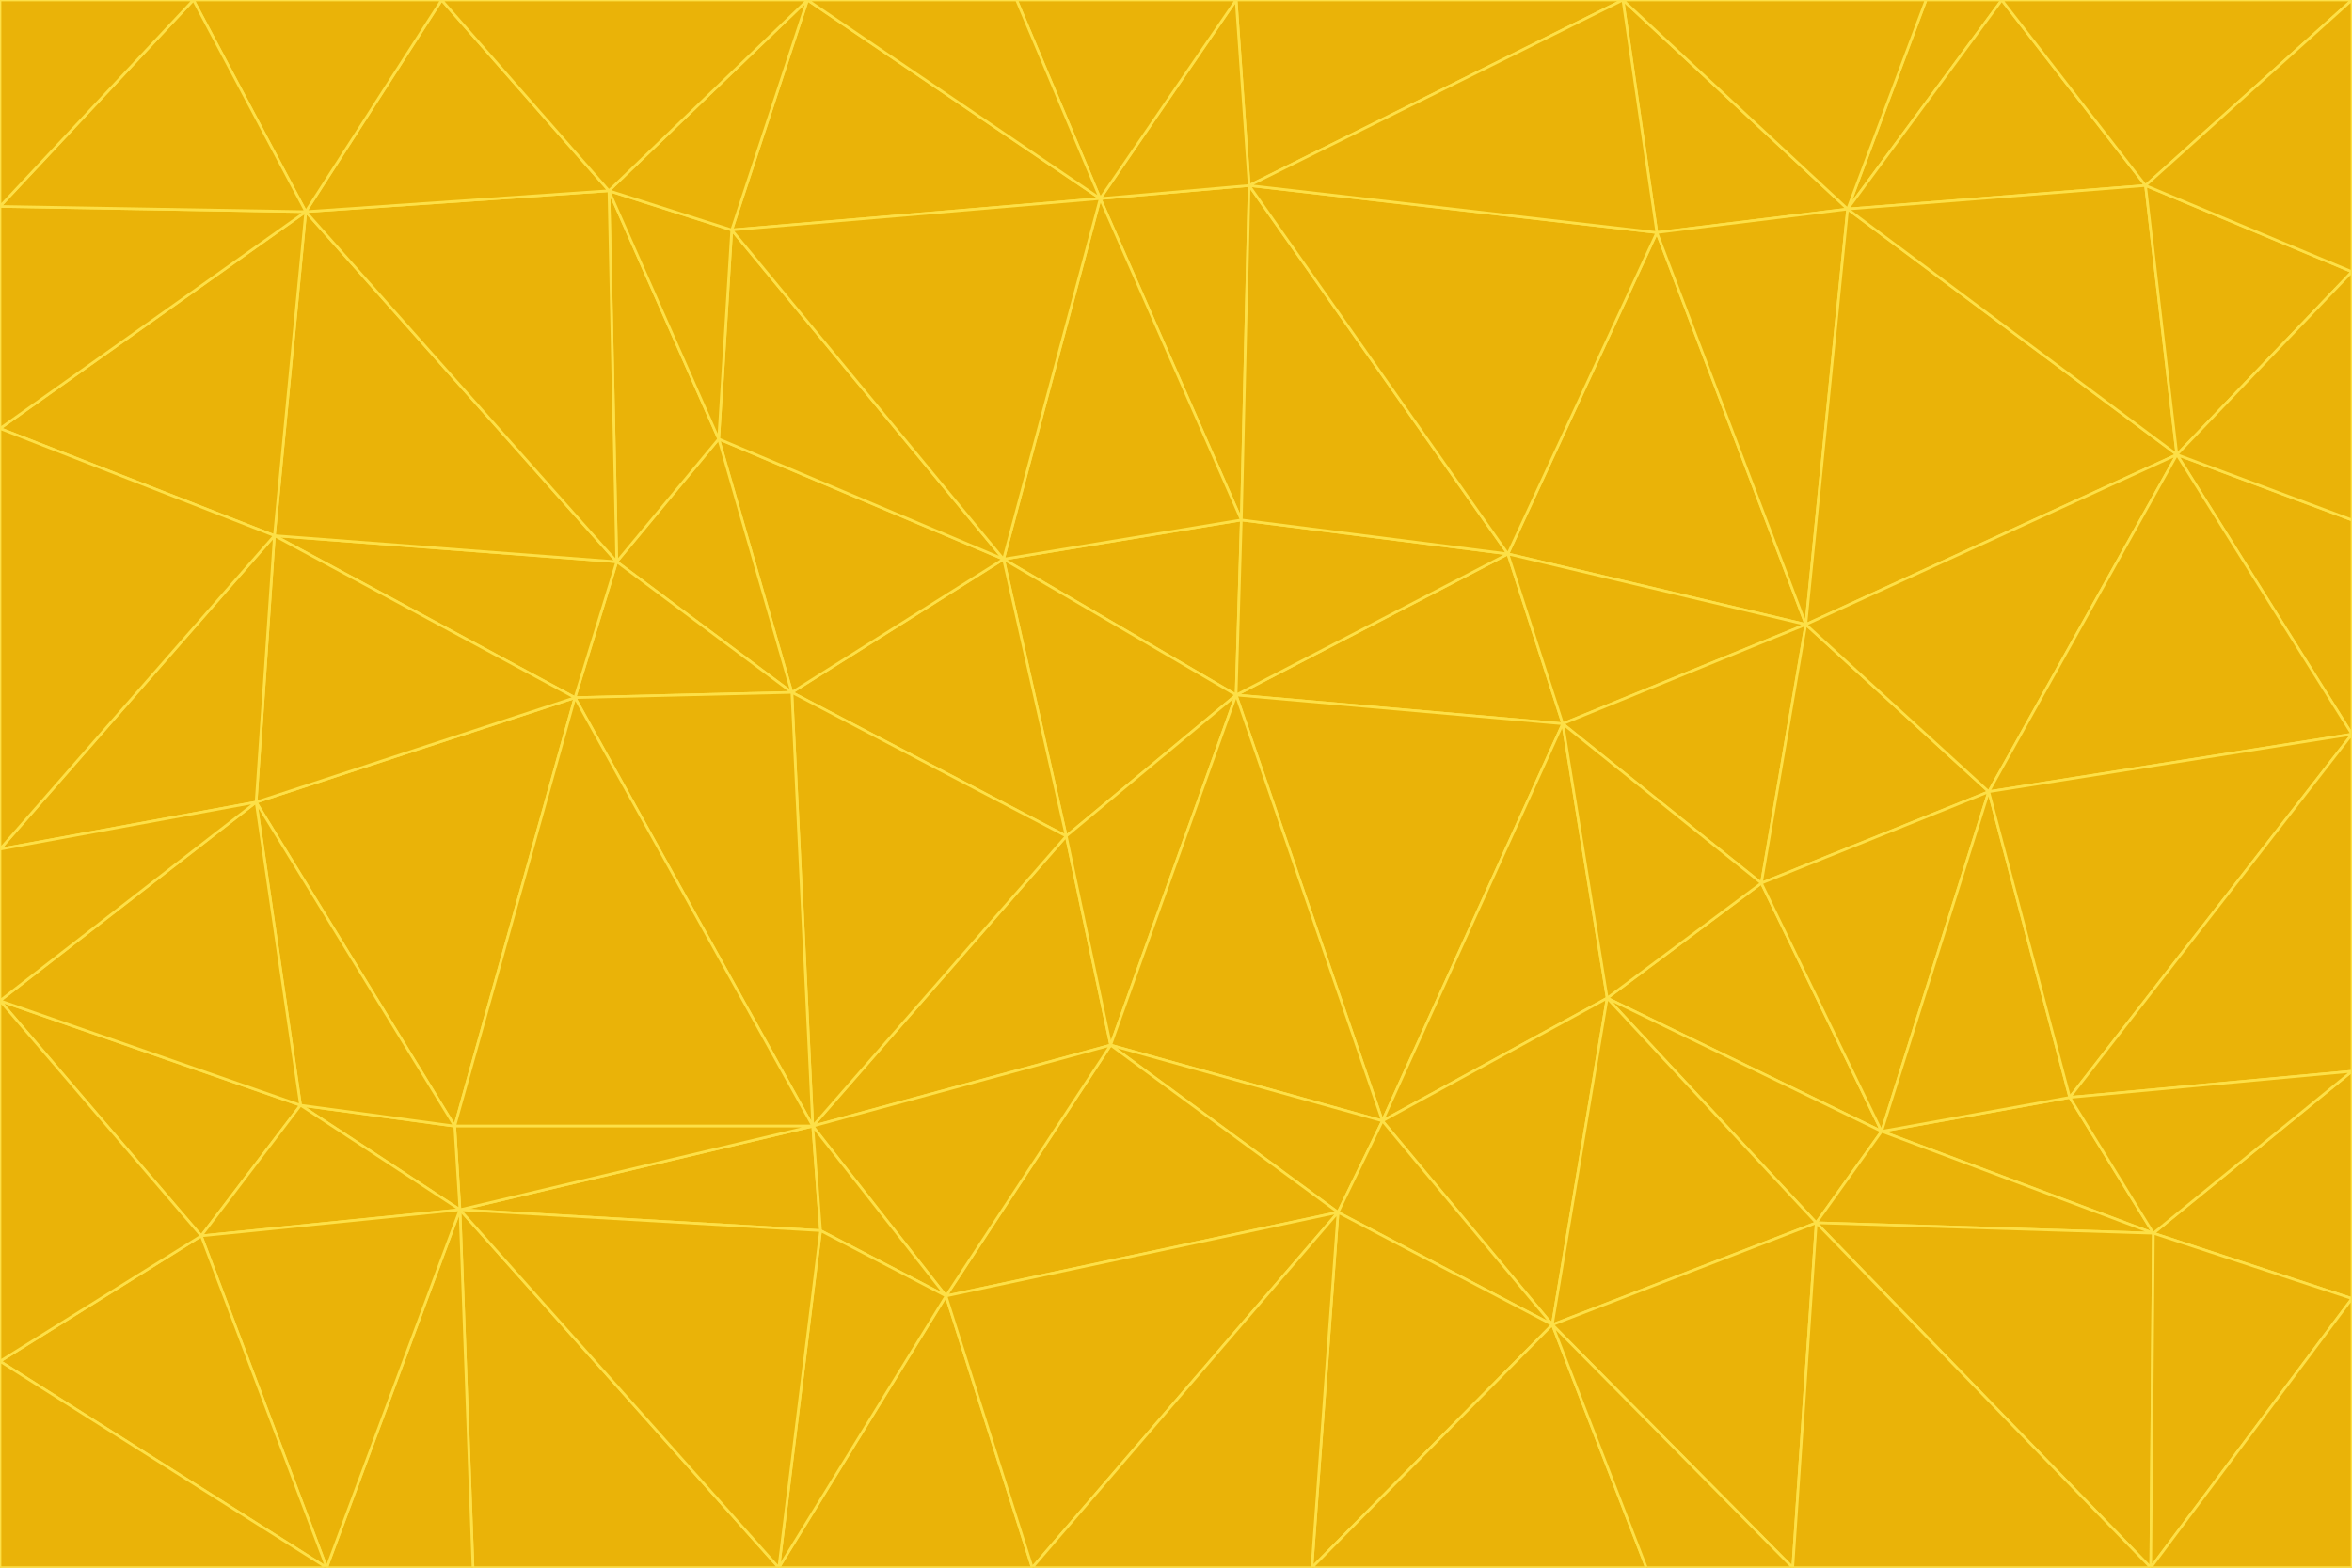 <svg id="visual" viewBox="0 0 900 600" width="900" height="600" xmlns="http://www.w3.org/2000/svg" xmlns:xlink="http://www.w3.org/1999/xlink" version="1.1"><g stroke-width="1" stroke-linejoin="bevel"><path d="M473 266L475 199L384 214Z" fill="#eab308" stroke="#fde047"></path><path d="M384 214L408 320L473 266Z" fill="#eab308" stroke="#fde047"></path><path d="M384 214L303 265L408 320Z" fill="#eab308" stroke="#fde047"></path><path d="M598 277L577 212L473 266Z" fill="#eab308" stroke="#fde047"></path><path d="M473 266L577 212L475 199Z" fill="#eab308" stroke="#fde047"></path><path d="M478 71L421 76L475 199Z" fill="#eab308" stroke="#fde047"></path><path d="M475 199L421 76L384 214Z" fill="#eab308" stroke="#fde047"></path><path d="M384 214L275 168L303 265Z" fill="#eab308" stroke="#fde047"></path><path d="M577 212L478 71L475 199Z" fill="#eab308" stroke="#fde047"></path><path d="M311 431L425 400L408 320Z" fill="#eab308" stroke="#fde047"></path><path d="M408 320L425 400L473 266Z" fill="#eab308" stroke="#fde047"></path><path d="M529 429L598 277L473 266Z" fill="#eab308" stroke="#fde047"></path><path d="M280 88L275 168L384 214Z" fill="#eab308" stroke="#fde047"></path><path d="M275 168L236 215L303 265Z" fill="#eab308" stroke="#fde047"></path><path d="M303 265L311 431L408 320Z" fill="#eab308" stroke="#fde047"></path><path d="M309 0L280 88L421 76Z" fill="#eab308" stroke="#fde047"></path><path d="M421 76L280 88L384 214Z" fill="#eab308" stroke="#fde047"></path><path d="M275 168L233 73L236 215Z" fill="#eab308" stroke="#fde047"></path><path d="M236 215L220 267L303 265Z" fill="#eab308" stroke="#fde047"></path><path d="M425 400L529 429L473 266Z" fill="#eab308" stroke="#fde047"></path><path d="M220 267L311 431L303 265Z" fill="#eab308" stroke="#fde047"></path><path d="M425 400L512 464L529 429Z" fill="#eab308" stroke="#fde047"></path><path d="M621 0L473 0L478 71Z" fill="#eab308" stroke="#fde047"></path><path d="M478 71L473 0L421 76Z" fill="#eab308" stroke="#fde047"></path><path d="M473 0L389 0L421 76Z" fill="#eab308" stroke="#fde047"></path><path d="M529 429L615 382L598 277Z" fill="#eab308" stroke="#fde047"></path><path d="M362 496L512 464L425 400Z" fill="#eab308" stroke="#fde047"></path><path d="M529 429L594 507L615 382Z" fill="#eab308" stroke="#fde047"></path><path d="M691 239L634 89L577 212Z" fill="#eab308" stroke="#fde047"></path><path d="M577 212L634 89L478 71Z" fill="#eab308" stroke="#fde047"></path><path d="M691 239L577 212L598 277Z" fill="#eab308" stroke="#fde047"></path><path d="M280 88L233 73L275 168Z" fill="#eab308" stroke="#fde047"></path><path d="M236 215L105 205L220 267Z" fill="#eab308" stroke="#fde047"></path><path d="M309 0L233 73L280 88Z" fill="#eab308" stroke="#fde047"></path><path d="M674 338L691 239L598 277Z" fill="#eab308" stroke="#fde047"></path><path d="M389 0L309 0L421 76Z" fill="#eab308" stroke="#fde047"></path><path d="M720 433L674 338L615 382Z" fill="#eab308" stroke="#fde047"></path><path d="M615 382L674 338L598 277Z" fill="#eab308" stroke="#fde047"></path><path d="M176 463L314 471L311 431Z" fill="#eab308" stroke="#fde047"></path><path d="M311 431L362 496L425 400Z" fill="#eab308" stroke="#fde047"></path><path d="M314 471L362 496L311 431Z" fill="#eab308" stroke="#fde047"></path><path d="M707 80L621 0L634 89Z" fill="#eab308" stroke="#fde047"></path><path d="M634 89L621 0L478 71Z" fill="#eab308" stroke="#fde047"></path><path d="M691 239L707 80L634 89Z" fill="#eab308" stroke="#fde047"></path><path d="M512 464L594 507L529 429Z" fill="#eab308" stroke="#fde047"></path><path d="M502 600L594 507L512 464Z" fill="#eab308" stroke="#fde047"></path><path d="M98 307L174 431L220 267Z" fill="#eab308" stroke="#fde047"></path><path d="M220 267L174 431L311 431Z" fill="#eab308" stroke="#fde047"></path><path d="M298 600L395 600L362 496Z" fill="#eab308" stroke="#fde047"></path><path d="M117 81L105 205L236 215Z" fill="#eab308" stroke="#fde047"></path><path d="M674 338L761 303L691 239Z" fill="#eab308" stroke="#fde047"></path><path d="M691 239L833 174L707 80Z" fill="#eab308" stroke="#fde047"></path><path d="M720 433L761 303L674 338Z" fill="#eab308" stroke="#fde047"></path><path d="M105 205L98 307L220 267Z" fill="#eab308" stroke="#fde047"></path><path d="M174 431L176 463L311 431Z" fill="#eab308" stroke="#fde047"></path><path d="M115 423L176 463L174 431Z" fill="#eab308" stroke="#fde047"></path><path d="M695 468L720 433L615 382Z" fill="#eab308" stroke="#fde047"></path><path d="M233 73L117 81L236 215Z" fill="#eab308" stroke="#fde047"></path><path d="M169 0L117 81L233 73Z" fill="#eab308" stroke="#fde047"></path><path d="M309 0L169 0L233 73Z" fill="#eab308" stroke="#fde047"></path><path d="M594 507L695 468L615 382Z" fill="#eab308" stroke="#fde047"></path><path d="M298 600L362 496L314 471Z" fill="#eab308" stroke="#fde047"></path><path d="M362 496L395 600L512 464Z" fill="#eab308" stroke="#fde047"></path><path d="M594 507L686 600L695 468Z" fill="#eab308" stroke="#fde047"></path><path d="M98 307L115 423L174 431Z" fill="#eab308" stroke="#fde047"></path><path d="M395 600L502 600L512 464Z" fill="#eab308" stroke="#fde047"></path><path d="M766 0L737 0L707 80Z" fill="#eab308" stroke="#fde047"></path><path d="M707 80L737 0L621 0Z" fill="#eab308" stroke="#fde047"></path><path d="M181 600L298 600L176 463Z" fill="#eab308" stroke="#fde047"></path><path d="M176 463L298 600L314 471Z" fill="#eab308" stroke="#fde047"></path><path d="M900 199L833 174L900 281Z" fill="#eab308" stroke="#fde047"></path><path d="M761 303L833 174L691 239Z" fill="#eab308" stroke="#fde047"></path><path d="M821 71L766 0L707 80Z" fill="#eab308" stroke="#fde047"></path><path d="M824 472L792 420L720 433Z" fill="#eab308" stroke="#fde047"></path><path d="M720 433L792 420L761 303Z" fill="#eab308" stroke="#fde047"></path><path d="M824 472L720 433L695 468Z" fill="#eab308" stroke="#fde047"></path><path d="M502 600L630 600L594 507Z" fill="#eab308" stroke="#fde047"></path><path d="M833 174L821 71L707 80Z" fill="#eab308" stroke="#fde047"></path><path d="M169 0L74 0L117 81Z" fill="#eab308" stroke="#fde047"></path><path d="M117 81L0 164L105 205Z" fill="#eab308" stroke="#fde047"></path><path d="M105 205L0 325L98 307Z" fill="#eab308" stroke="#fde047"></path><path d="M0 383L77 473L115 423Z" fill="#eab308" stroke="#fde047"></path><path d="M115 423L77 473L176 463Z" fill="#eab308" stroke="#fde047"></path><path d="M0 383L115 423L98 307Z" fill="#eab308" stroke="#fde047"></path><path d="M0 79L0 164L117 81Z" fill="#eab308" stroke="#fde047"></path><path d="M0 164L0 325L105 205Z" fill="#eab308" stroke="#fde047"></path><path d="M630 600L686 600L594 507Z" fill="#eab308" stroke="#fde047"></path><path d="M125 600L181 600L176 463Z" fill="#eab308" stroke="#fde047"></path><path d="M823 600L824 472L695 468Z" fill="#eab308" stroke="#fde047"></path><path d="M900 281L833 174L761 303Z" fill="#eab308" stroke="#fde047"></path><path d="M0 325L0 383L98 307Z" fill="#eab308" stroke="#fde047"></path><path d="M77 473L125 600L176 463Z" fill="#eab308" stroke="#fde047"></path><path d="M74 0L0 79L117 81Z" fill="#eab308" stroke="#fde047"></path><path d="M900 281L761 303L792 420Z" fill="#eab308" stroke="#fde047"></path><path d="M833 174L900 104L821 71Z" fill="#eab308" stroke="#fde047"></path><path d="M900 410L900 281L792 420Z" fill="#eab308" stroke="#fde047"></path><path d="M0 521L125 600L77 473Z" fill="#eab308" stroke="#fde047"></path><path d="M900 199L900 104L833 174Z" fill="#eab308" stroke="#fde047"></path><path d="M821 71L900 0L766 0Z" fill="#eab308" stroke="#fde047"></path><path d="M74 0L0 0L0 79Z" fill="#eab308" stroke="#fde047"></path><path d="M900 497L900 410L824 472Z" fill="#eab308" stroke="#fde047"></path><path d="M824 472L900 410L792 420Z" fill="#eab308" stroke="#fde047"></path><path d="M900 104L900 0L821 71Z" fill="#eab308" stroke="#fde047"></path><path d="M0 383L0 521L77 473Z" fill="#eab308" stroke="#fde047"></path><path d="M686 600L823 600L695 468Z" fill="#eab308" stroke="#fde047"></path><path d="M823 600L900 497L824 472Z" fill="#eab308" stroke="#fde047"></path><path d="M0 521L0 600L125 600Z" fill="#eab308" stroke="#fde047"></path><path d="M823 600L900 600L900 497Z" fill="#eab308" stroke="#fde047"></path></g></svg>